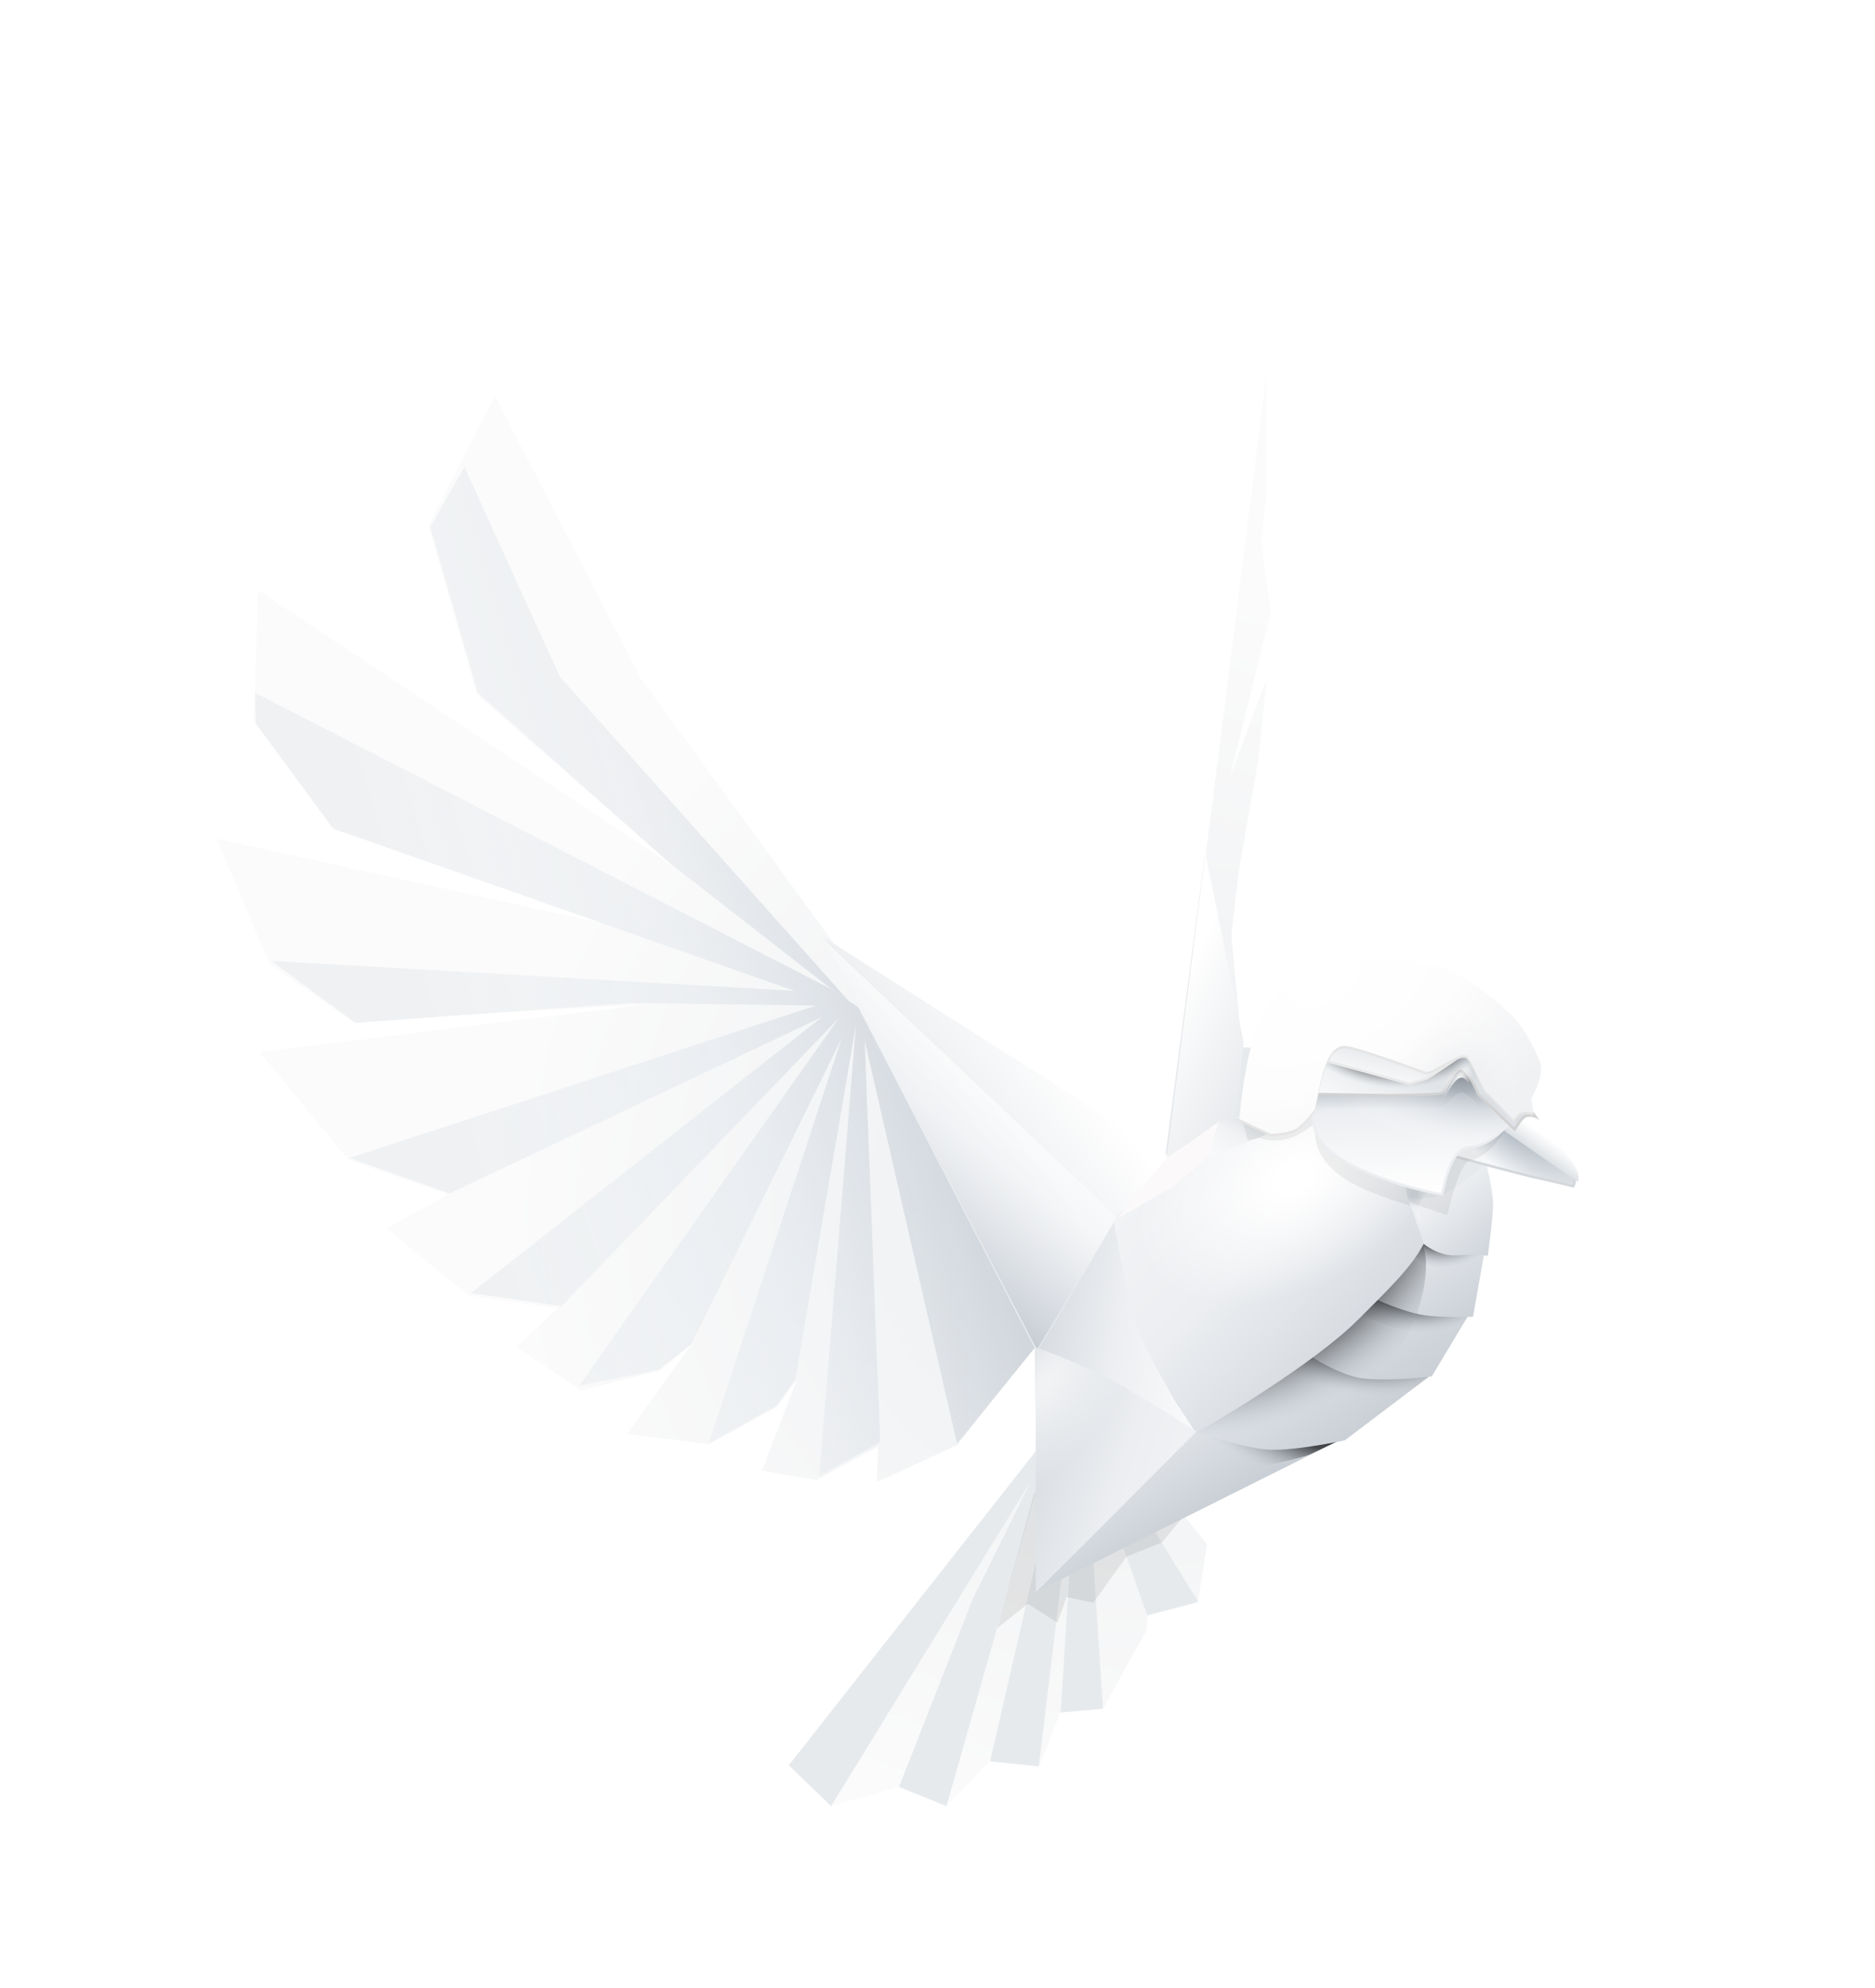 <svg width="731" height="775" viewBox="0 0 731 775" fill="none" xmlns="http://www.w3.org/2000/svg">
<path d="M192.989 154.363L249.657 264.151L325.326 368.008L454.513 450.862L471.908 319.001L493.67 146.452L493.806 193.22L491.606 210.431L495.451 238.583L479.521 302.797L493.838 264.61L490.462 296.752L483.032 339.132L480.06 364.767L485.049 416.85L435.426 557.951L470.584 601.934L467.036 624.46L447.55 629.514L446.905 635.584L430.032 666.044L413.518 667.171L405.213 688.327L385.889 686.437L369.144 703.688L350.5 696.5L324 704L307.405 688.104L404.231 565.512L404.231 524.012L373.203 563.2L341.798 577.698L342.372 563.671L318.489 576.868L297.08 573.274L310.613 537.804L302.77 548.422L276.512 562.931L244.566 558.876L269.754 523.822L257.2 534.186L226.636 541.935L201.323 525.074L217.481 509.862L182.818 505.023L150.63 478.822L174.7 465.522L135.879 452.127L101.251 410.137L251.989 391.395L137.459 398.127L105.214 375.957L84.395 326.908L264.382 366.267L130.345 323.224L99 281.5L100.545 230.01L262.068 337.268L185.925 270.804L167.087 204.665L192.989 154.363Z" fill="url(#paint0_radial)"/>
<path d="M403.36 525.4L321.162 366.31L454.23 451.018L469.748 333.333L483.126 408.202L499.929 408.628L528.122 375.912L566.909 383.042C576.114 392.808 595.328 413.382 598.543 417.546C601.758 421.711 595.56 426.621 592.059 428.555L614.422 460.756L578.987 453.488L579.412 480.102L570.301 514.271L556.849 535.414L522.506 560.104L404.991 619.327L403.36 525.4Z" fill="#E7EAED"/>
<path d="M409.208 558.729L307.56 688.018L324 704L402.125 576.924L379.194 623.299L350.5 696.5L369 704L406.997 570.233L413.561 566.606L386 686.5L405 688.5L420.126 562.979L413.5 667.5L430 666L423.189 561.286L447.267 629.671L467.19 624.374L423.305 553.224L409.208 558.729Z" fill="#E7EAED"/>
<path d="M442.271 584.446L421.231 568.08L416.395 559.328L403.035 582.705L388.833 634.54L400.753 625.097L412.246 632.456L415.862 622.46L426.25 624.718L439.16 606.73L452.976 601.201L461.624 590.823L442.271 584.446Z" fill="black" fill-opacity="0.08"/>
<path d="M435.527 475.064L320.437 364.997L455.785 450.73L435.527 475.064Z" fill="url(#paint1_linear)"/>
<path d="M404.991 619.327L465.696 555.506L521.193 560.829L515.066 564.215L404.991 619.327Z" stroke="#D2D7DC"/>
<path d="M567.968 387.027C569.092 388.234 588.428 409.235 597.955 419.585L598.543 417.546L566.909 383.042L528.122 375.912L523.746 378.33L559.711 387.591C559.972 386.685 560.805 384.815 562.049 384.585C563.604 384.297 566.563 385.518 567.968 387.027Z" stroke="#D2D7DC"/>
<path d="M404.477 525.354L435.285 474.626L466.468 557.936L404.749 618.89L404.477 525.354Z" fill="url(#paint2_linear)" stroke="#E7EAED"/>
<path d="M526.099 559.403L466.468 557.936L404.795 620.007L526.099 559.403Z" fill="url(#paint3_linear)"/>
<path d="M454.386 564.897L504.391 529.268L545.688 543.008L522 561.5L510.5 567C510.5 567 493.414 572.465 482.877 572.004C472.339 571.543 454.386 564.897 454.386 564.897Z" fill="url(#paint4_radial)"/>
<path d="M466.468 557.936L516.473 522.307L557.77 536.048L524.349 561.371C524.349 561.371 505.496 565.504 494.959 565.043C484.421 564.582 466.468 557.936 466.468 557.936Z" fill="url(#paint5_linear)"/>
<path d="M549.5 542.5L558.5 535.5C558.5 535.5 553.892 515.616 545.534 514.72C537.175 513.824 524.945 510.299 524.945 510.299L497.715 531.805C497.715 531.805 513.423 543.691 524.881 544.785C536.34 545.88 549.5 542.5 549.5 542.5Z" fill="url(#paint6_radial)"/>
<path d="M558.217 536.462L573.085 511.68C573.085 511.68 560.855 508.155 552.496 507.259C544.138 506.363 531.908 502.839 531.908 502.839L504.678 524.345C504.678 524.345 520.386 536.23 531.844 537.325C543.303 538.42 558.217 536.462 558.217 536.462Z" fill="url(#paint7_linear)"/>
<path d="M574 509.99L548.898 489.792L525.784 509.99C525.784 509.99 541.693 518.623 553.25 519.377C564.806 520.132 568.5 519.377 568.5 519.377L574 509.99Z" fill="url(#paint8_radial)"/>
<path d="M578.676 488.442L553.811 483.395L530.696 503.593C530.696 503.593 546.606 512.226 558.163 512.98C569.719 513.735 574.285 513.211 574.285 513.211L578.676 488.442Z" fill="url(#paint9_linear)"/>
<path d="M550.823 489.031C550.823 489.031 535.692 477.305 534.192 475.305C532.692 473.305 552.762 473.832 559.191 471.832C565.621 469.832 577.116 459.078 577.116 459.078C577.116 459.078 579.81 470.157 579.798 475.305C579.787 480.453 577.713 495.309 577.713 495.309C577.713 495.309 573.878 494.571 565.621 495.135C557.364 495.699 550.823 489.031 550.823 489.031Z" fill="url(#paint10_radial)"/>
<path d="M553.131 483.199C553.131 483.199 538 471.473 536.5 469.473C535 467.473 555.071 468 561.5 466C567.929 464 579.424 453.246 579.424 453.246C579.424 453.246 582.119 464.325 582.107 469.473C582.095 474.62 580.022 489.476 580.022 489.476C580.022 489.476 576.187 488.739 567.929 489.303C559.672 489.867 553.131 483.199 553.131 483.199Z" fill="url(#paint11_linear)"/>
<path d="M489.123 453.392L503.565 445.411L540.152 437.19L547.5 466.5L554.5 485C558.5 492.5 554.135 516.955 543.005 528.158C525.384 545.892 483.951 563.5 483.951 563.5L466.5 558C466.5 558 450.269 537.5 450.269 524.527C450.269 511.554 447.375 488.457 447.375 488.457L483.951 463.676L489.123 453.392Z" fill="url(#paint12_radial)"/>
<path d="M475.818 439.392L490.259 431.411L526.847 423.19L545.468 456.888L555.117 484.689C550.142 494.293 540.83 502.955 529.699 514.158C512.079 531.892 471.863 555.257 471.863 555.257L466.174 558.401C466.174 558.401 448.092 531.261 443.2 516.826C438.309 502.391 434.069 474.457 434.069 474.457L470.646 449.676L475.818 439.392Z" fill="url(#paint13_linear)"/>
<path d="M475.818 439.392L490.259 431.411L526.847 423.19L545.468 456.888L555.117 484.689C550.142 494.293 540.83 502.955 529.699 514.158C512.079 531.892 471.863 555.257 471.863 555.257L466.174 558.401C466.174 558.401 448.092 531.261 443.2 516.826C438.309 502.391 434.069 474.457 434.069 474.457L470.646 449.676L475.818 439.392Z" fill="url(#paint14_diamond)"/>
<path d="M454.91 451.214L469.943 332.654L484.831 406.117L482.043 436.221L454.91 451.214Z" fill="url(#paint15_linear)"/>
<g opacity="0.5">
<path d="M549.377 468.135C548.41 466.385 548.015 462.224 547.501 460.604C548.261 460.945 551.623 462.896 551.623 462.896C551.623 462.896 556.445 464.04 557.255 463.783C556.767 464.623 554.12 467 553.65 468.631C553.18 470.261 553.251 473.422 553.972 476.45L549.377 468.135Z" fill="url(#paint16_linear)"/>
<path d="M549.377 468.135C548.41 466.385 548.015 462.224 547.501 460.604C548.261 460.945 551.623 462.896 551.623 462.896C551.623 462.896 556.445 464.04 557.255 463.783C556.767 464.623 554.12 467 553.65 468.631C553.18 470.261 553.251 473.422 553.972 476.45L549.377 468.135Z" fill="url(#paint17_radial)"/>
</g>
<path d="M435.388 474.476L320.921 365.872L404.281 526.034L435.388 474.476Z" fill="url(#paint18_linear)"/>
<path d="M435.388 474.476L320.921 365.872L404.281 526.034L435.388 474.476Z" fill="url(#paint19_linear)"/>
<path d="M403.797 525.158C403.797 525.158 416.511 529.558 429.075 535.754C441.639 541.951 466.468 557.936 466.468 557.936L403.797 620.5L403.797 525.158Z" fill="url(#paint20_linear)"/>
<path d="M403.797 525.158C403.797 525.158 416.511 529.558 429.075 535.754C441.639 541.951 466.468 557.936 466.468 557.936L403.797 620.5L403.797 525.158Z" fill="url(#paint21_radial)"/>
<path d="M471.033 451.445L475.144 437.176L482.918 435.737L494.734 429.208L519.552 428.633L494.803 441.738L471.033 451.445Z" fill="white"/>
<path d="M471.033 451.445L475.144 437.176L482.918 435.737L494.734 429.208L519.552 428.633L494.803 441.738L471.033 451.445Z" fill="url(#paint22_linear)"/>
<path d="M181.085 182.077L218.245 263.799L332.517 392.026L261.302 336.549L186.276 270.039L167.725 205.455L181.085 182.077Z" fill="url(#paint23_radial)"/>
<path d="M181.085 182.077L218.245 263.799L332.517 392.026L261.302 336.549L186.276 270.039L167.725 205.455L181.085 182.077Z" fill="url(#paint24_linear)"/>
<path d="M99.442 270.036L324.365 385.677L334.555 392.614L403.36 525.4L373.116 562.677L337.099 405.489L343.105 562.123L319.472 575.182L333.714 399.362L310.088 537.523L302.683 547.899L276.425 562.408L328.117 404.74L269.471 523.978L256.676 533.905L225.823 540.099L327.115 396.725L218.949 509.051L183.606 504.017L320.608 396.322L175.292 465.195L136.23 451.362L318.19 391.945L245.637 390.906L138.535 398.675L105.761 374.512L309.899 386.244L129.82 322.943L99.707 281.886L99.442 270.036Z" fill="url(#paint25_radial)"/>
<path d="M99.442 270.036L324.365 385.677L334.555 392.614L403.36 525.4L373.116 562.677L337.099 405.489L343.105 562.123L319.472 575.182L333.714 399.362L310.088 537.523L302.683 547.899L276.425 562.408L328.117 404.74L269.471 523.978L256.676 533.905L225.823 540.099L327.115 396.725L218.949 509.051L183.606 504.017L320.608 396.322L175.292 465.195L136.23 451.362L318.19 391.945L245.637 390.906L138.535 398.675L105.761 374.512L309.899 386.244L129.82 322.943L99.707 281.886L99.442 270.036Z" fill="url(#paint26_linear)"/>
<path d="M435.527 475.064L454.91 451.214L464.492 444.777L475.144 437.176L471.228 450.766L457.604 462.293L435.527 475.064Z" fill="#FBF9F9"/>
<path d="M613.344 457.661C613.716 458.846 614.22 461.448 613.261 462.373C608.962 461.119 596.829 458.547 596.829 458.547C596.829 458.547 570.709 451.806 562.5 449.5L590.87 428.978L594.91 433.764L613.344 457.661Z" fill="url(#paint27_diamond)" stroke="#D4D7DB"/>
<path d="M615.06 460.637C615.06 460.637 580.131 436.449 579.552 435.849L589.712 427.779C606.364 443.243 617.831 456.587 615.06 460.637Z" fill="url(#paint28_linear)"/>
<path d="M574 452C579 452 589 439.478 589 435.5L585.451 423.294L545.199 400.19L528.652 409.333L484 435.5L486.5 444.5L491 443.446C496.551 445.499 504.353 445.405 513.5 437C513.5 437 507.559 451.071 528.652 462C534.661 465.113 544.195 468.203 550 470L549.5 468.5C557 471.5 564.149 473.571 564.149 473.571C565.297 470.142 569 452 574 452Z" fill="black" fill-opacity="0.06"/>
<path d="M573.5 447C581.914 446.714 590.755 435.458 591.365 434.291L583.451 415.294L543.199 392.19L526.652 401.333L484.427 434.332C484.427 434.332 504.246 431.949 510.269 431.478C514.979 431.731 505.559 443.071 526.652 454C542.559 462.242 562.149 465.571 562.149 465.571C563.297 462.142 565.085 447.287 573.5 447Z" fill="url(#paint29_linear)"/>
<path d="M573.5 447C581.914 446.714 590.755 435.458 591.365 434.291L583.451 415.294L543.199 392.19L526.652 401.333L484.427 434.332C484.427 434.332 504.246 431.949 510.269 431.478C514.979 431.731 505.559 443.071 526.652 454C542.559 462.242 562.149 465.571 562.149 465.571C563.297 462.142 565.085 447.287 573.5 447Z" fill="url(#paint30_diamond)"/>
<path d="M573.5 447C581.914 446.714 590.755 435.458 591.365 434.291L583.451 415.294L543.199 392.19L526.652 401.333L484.427 434.332C484.427 434.332 504.246 431.949 510.269 431.478C514.979 431.731 505.559 443.071 526.652 454C542.559 462.242 562.149 465.571 562.149 465.571C563.297 462.142 565.085 447.287 573.5 447Z" stroke="#ECEEF1"/>
<path d="M542.264 432.343L512.179 431.519L517.495 410.19L565.212 400.928C575.687 408.381 600 438 600 438C600 438 596.75 437.033 595 438C593.249 438.967 590 440.573 590 440.573L576.453 431.769C575.516 429.199 573.018 427.006 570.679 426.022C567.754 424.792 564.092 430.961 562.314 431.519C560.892 431.965 548.355 432.254 542.264 432.343Z" fill="url(#paint31_linear)"/>
<path d="M541.996 426.936L513.13 426.426L517.226 404.783L564.943 395.521C575.419 402.974 598.6 435.224 598.6 435.224C598.6 435.224 596.319 434.199 594.569 435.166C592.818 436.133 590.527 440.256 590.527 440.256L576.184 426.362C575.247 423.792 572.34 417.484 570 416.5C567.075 415.27 563.823 425.554 562.046 426.112C560.623 426.558 548.086 426.847 541.996 426.936Z" fill="url(#paint32_linear)"/>
<path d="M541.996 426.936L513.13 426.426L517.226 404.783L564.943 395.521C575.419 402.974 598.6 435.224 598.6 435.224C598.6 435.224 596.319 434.199 594.569 435.166C592.818 436.133 590.527 440.256 590.527 440.256L576.184 426.362C575.247 423.792 572.34 417.484 570 416.5C567.075 415.27 563.823 425.554 562.046 426.112C560.623 426.558 548.086 426.847 541.996 426.936Z" fill="url(#paint33_diamond)"/>
<path d="M541.996 426.936L513.13 426.426L517.226 404.783L564.943 395.521C575.419 402.974 598.6 435.224 598.6 435.224C598.6 435.224 596.319 434.199 594.569 435.166C592.818 436.133 590.527 440.256 590.527 440.256L576.184 426.362C575.247 423.792 572.34 417.484 570 416.5C567.075 415.27 563.823 425.554 562.046 426.112C560.623 426.558 548.086 426.847 541.996 426.936Z" stroke="#D2D2D2"/>
<g filter="url(#filter0_d)">
<path d="M570.185 416.049C567.467 415.265 564.256 422.55 563.185 423.713L557.499 416.049C560.904 413.596 569.428 406.829 573.933 407.539C578.438 408.248 581.361 415.812 582.259 419.504L575.211 422.257C574.581 421.462 572.223 416.636 570.185 416.049Z" fill="url(#paint34_radial)"/>
</g>
<path d="M547.5 426.5L504.5 416.5L524.5 406C532.75 408.868 550.736 415.477 554.817 414.593C558.899 413.708 568.503 409.719 572 409.5C571.5 410.5 575 418.5 575 418.5C572.25 422.103 563.995 424.005 562 426C561.3 426.387 547.5 426.5 547.5 426.5Z" fill="url(#paint35_radial)"/>
<path d="M553.565 421.204C552.162 421.638 550.593 422.098 549.526 422.403L513.775 412.603L526.017 405.641C530.156 407.075 536.49 409.13 542.323 410.733C545.289 411.548 548.135 412.248 550.5 412.689C551.682 412.909 552.752 413.067 553.661 413.14C554.561 413.213 555.34 413.208 555.923 413.081C559.357 412.337 565.637 411.751 569.594 411.457C567.445 412.911 564.761 414.723 562.384 416.321C560.89 417.325 559.517 418.244 558.475 418.936C557.418 419.637 556.729 420.086 556.577 420.17C556.448 420.241 556.085 420.382 555.524 420.574C554.981 420.759 554.297 420.977 553.565 421.204Z" fill="url(#paint36_linear)" stroke="#EAEAEA"/>
<path d="M596.419 428.004L596.418 428.042L596.423 428.081L597.253 434.105C595.076 433.502 593.518 433.737 592.339 434.41C591.298 435.004 590.608 435.918 590.073 436.691C588.634 435.259 586.985 433.521 585.428 431.882C585.099 431.535 584.774 431.193 584.457 430.86C583.473 429.826 582.557 428.871 581.798 428.113C581.051 427.367 580.424 426.777 580.031 426.505C579.895 426.411 579.688 426.182 579.417 425.778C579.156 425.388 578.865 424.883 578.55 424.289C577.921 423.103 577.219 421.606 576.491 420.056L576.486 420.045C575.759 418.496 575.009 416.898 574.295 415.536C573.589 414.19 572.889 413.017 572.254 412.359C571.83 411.92 571.244 411.784 570.642 411.804C570.042 411.824 569.36 411.998 568.646 412.258C567.215 412.777 565.518 413.686 563.838 414.628C563.433 414.855 563.03 415.084 562.631 415.311C561.353 416.035 560.115 416.738 559.011 417.282C558.288 417.639 557.641 417.919 557.095 418.09C556.557 418.258 556.18 418.3 555.942 418.258L555.903 418.243L555.679 418.16C555.483 418.088 555.195 417.982 554.826 417.846C554.089 417.576 553.031 417.189 551.747 416.724C549.179 415.794 545.706 414.551 542.085 413.301C538.464 412.05 534.692 410.79 531.528 409.827C529.946 409.345 528.512 408.936 527.323 408.639C526.144 408.344 525.173 408.151 524.531 408.117C522.134 407.988 520.26 409.267 518.8 411.218C517.346 413.159 516.255 415.824 515.399 418.631C514.541 421.446 513.907 424.446 513.389 427.081C513.279 427.64 513.174 428.18 513.074 428.698C512.708 430.593 512.399 432.189 512.094 433.276C512.069 433.309 512.035 433.354 511.993 433.408C511.891 433.542 511.742 433.735 511.553 433.974C511.176 434.453 510.641 435.114 510.014 435.844C508.754 437.311 507.146 439.025 505.701 440.099C505.024 440.602 504.059 441.011 502.956 441.336C501.86 441.66 500.664 441.89 499.549 442.054C498.436 442.217 497.414 442.312 496.669 442.367C496.298 442.394 495.996 442.411 495.787 442.421C495.704 442.425 495.636 442.428 495.584 442.43L483.687 436.87C483.689 436.847 483.691 436.823 483.694 436.797C483.718 436.523 483.754 436.119 483.804 435.601C483.905 434.565 484.059 433.074 484.276 431.255C484.709 427.616 485.389 422.667 486.379 417.427C487.369 412.184 488.666 406.662 490.33 401.869C492.001 397.06 494.017 393.057 496.41 390.787C506.237 381.464 515.972 379.195 525.596 377.114C535.146 375.05 548.494 375.255 561.906 378.75C567.101 380.103 573.388 384.109 578.847 388.306C584.294 392.494 588.843 396.817 590.554 398.735C593.966 402.559 598.208 410.454 600.074 415.557C600.568 417.848 599.729 420.616 598.693 423.012C598.207 424.137 597.69 425.153 597.273 425.973L597.202 426.114C596.989 426.531 596.803 426.901 596.669 427.197C596.602 427.345 596.544 427.484 596.501 427.607C596.463 427.72 596.421 427.863 596.419 428.004Z" fill="url(#paint37_radial)"/>
<path d="M596.419 428.004L596.418 428.042L596.423 428.081L597.253 434.105C595.076 433.502 593.518 433.737 592.339 434.41C591.298 435.004 590.608 435.918 590.073 436.691C588.634 435.259 586.985 433.521 585.428 431.882C585.099 431.535 584.774 431.193 584.457 430.86C583.473 429.826 582.557 428.871 581.798 428.113C581.051 427.367 580.424 426.777 580.031 426.505C579.895 426.411 579.688 426.182 579.417 425.778C579.156 425.388 578.865 424.883 578.55 424.289C577.921 423.103 577.219 421.606 576.491 420.056L576.486 420.045C575.759 418.496 575.009 416.898 574.295 415.536C573.589 414.19 572.889 413.017 572.254 412.359C571.83 411.92 571.244 411.784 570.642 411.804C570.042 411.824 569.36 411.998 568.646 412.258C567.215 412.777 565.518 413.686 563.838 414.628C563.433 414.855 563.03 415.084 562.631 415.311C561.353 416.035 560.115 416.738 559.011 417.282C558.288 417.639 557.641 417.919 557.095 418.09C556.557 418.258 556.18 418.3 555.942 418.258L555.903 418.243L555.679 418.16C555.483 418.088 555.195 417.982 554.826 417.846C554.089 417.576 553.031 417.189 551.747 416.724C549.179 415.794 545.706 414.551 542.085 413.301C538.464 412.05 534.692 410.79 531.528 409.827C529.946 409.345 528.512 408.936 527.323 408.639C526.144 408.344 525.173 408.151 524.531 408.117C522.134 407.988 520.26 409.267 518.8 411.218C517.346 413.159 516.255 415.824 515.399 418.631C514.541 421.446 513.907 424.446 513.389 427.081C513.279 427.64 513.174 428.18 513.074 428.698C512.708 430.593 512.399 432.189 512.094 433.276C512.069 433.309 512.035 433.354 511.993 433.408C511.891 433.542 511.742 433.735 511.553 433.974C511.176 434.453 510.641 435.114 510.014 435.844C508.754 437.311 507.146 439.025 505.701 440.099C505.024 440.602 504.059 441.011 502.956 441.336C501.86 441.66 500.664 441.89 499.549 442.054C498.436 442.217 497.414 442.312 496.669 442.367C496.298 442.394 495.996 442.411 495.787 442.421C495.704 442.425 495.636 442.428 495.584 442.43L483.687 436.87C483.689 436.847 483.691 436.823 483.694 436.797C483.718 436.523 483.754 436.119 483.804 435.601C483.905 434.565 484.059 433.074 484.276 431.255C484.709 427.616 485.389 422.667 486.379 417.427C487.369 412.184 488.666 406.662 490.33 401.869C492.001 397.06 494.017 393.057 496.41 390.787C506.237 381.464 515.972 379.195 525.596 377.114C535.146 375.05 548.494 375.255 561.906 378.75C567.101 380.103 573.388 384.109 578.847 388.306C584.294 392.494 588.843 396.817 590.554 398.735C593.966 402.559 598.208 410.454 600.074 415.557C600.568 417.848 599.729 420.616 598.693 423.012C598.207 424.137 597.69 425.153 597.273 425.973L597.202 426.114C596.989 426.531 596.803 426.901 596.669 427.197C596.602 427.345 596.544 427.484 596.501 427.607C596.463 427.72 596.421 427.863 596.419 428.004Z" fill="url(#paint38_angular)"/>
<path d="M596.419 428.004L596.418 428.042L596.423 428.081L597.253 434.105C595.076 433.502 593.518 433.737 592.339 434.41C591.298 435.004 590.608 435.918 590.073 436.691C588.634 435.259 586.985 433.521 585.428 431.882C585.099 431.535 584.774 431.193 584.457 430.86C583.473 429.826 582.557 428.871 581.798 428.113C581.051 427.367 580.424 426.777 580.031 426.505C579.895 426.411 579.688 426.182 579.417 425.778C579.156 425.388 578.865 424.883 578.55 424.289C577.921 423.103 577.219 421.606 576.491 420.056L576.486 420.045C575.759 418.496 575.009 416.898 574.295 415.536C573.589 414.19 572.889 413.017 572.254 412.359C571.83 411.92 571.244 411.784 570.642 411.804C570.042 411.824 569.36 411.998 568.646 412.258C567.215 412.777 565.518 413.686 563.838 414.628C563.433 414.855 563.03 415.084 562.631 415.311C561.353 416.035 560.115 416.738 559.011 417.282C558.288 417.639 557.641 417.919 557.095 418.09C556.557 418.258 556.18 418.3 555.942 418.258L555.903 418.243L555.679 418.16C555.483 418.088 555.195 417.982 554.826 417.846C554.089 417.576 553.031 417.189 551.747 416.724C549.179 415.794 545.706 414.551 542.085 413.301C538.464 412.05 534.692 410.79 531.528 409.827C529.946 409.345 528.512 408.936 527.323 408.639C526.144 408.344 525.173 408.151 524.531 408.117C522.134 407.988 520.26 409.267 518.8 411.218C517.346 413.159 516.255 415.824 515.399 418.631C514.541 421.446 513.907 424.446 513.389 427.081C513.279 427.64 513.174 428.18 513.074 428.698C512.708 430.593 512.399 432.189 512.094 433.276C512.069 433.309 512.035 433.354 511.993 433.408C511.891 433.542 511.742 433.735 511.553 433.974C511.176 434.453 510.641 435.114 510.014 435.844C508.754 437.311 507.146 439.025 505.701 440.099C505.024 440.602 504.059 441.011 502.956 441.336C501.86 441.66 500.664 441.89 499.549 442.054C498.436 442.217 497.414 442.312 496.669 442.367C496.298 442.394 495.996 442.411 495.787 442.421C495.704 442.425 495.636 442.428 495.584 442.43L483.687 436.87C483.689 436.847 483.691 436.823 483.694 436.797C483.718 436.523 483.754 436.119 483.804 435.601C483.905 434.565 484.059 433.074 484.276 431.255C484.709 427.616 485.389 422.667 486.379 417.427C487.369 412.184 488.666 406.662 490.33 401.869C492.001 397.06 494.017 393.057 496.41 390.787C506.237 381.464 515.972 379.195 525.596 377.114C535.146 375.05 548.494 375.255 561.906 378.75C567.101 380.103 573.388 384.109 578.847 388.306C584.294 392.494 588.843 396.817 590.554 398.735C593.966 402.559 598.208 410.454 600.074 415.557C600.568 417.848 599.729 420.616 598.693 423.012C598.207 424.137 597.69 425.153 597.273 425.973L597.202 426.114C596.989 426.531 596.803 426.901 596.669 427.197C596.602 427.345 596.544 427.484 596.501 427.607C596.463 427.72 596.421 427.863 596.419 428.004Z" stroke="#E5E5E5"/>
<path d="M571.894 411.706C569.58 409.308 558.741 418.381 555.806 417.74C555.806 417.74 529.215 407.87 524.505 407.616C515.819 407.148 514.169 426.884 512.55 432.502C512.55 432.502 508.984 437.282 506 439.5C503.016 441.718 495.482 441.934 495.482 441.934L483.16 436.175C483.16 436.175 486.131 398.849 496.066 389.425C506 380 515.854 377.709 525.491 375.626C535.128 373.542 548.555 373.755 562.032 377.266C572.631 380.027 587.454 393.509 590.928 397.402C594.402 401.296 598.682 409.277 600.555 414.418C602 420 597.017 427.558 597 428.5L597.855 433.816C592.876 432.103 591.356 434.721 590.147 436.467C586.478 432.867 581.143 426.884 579.746 425.916C578 424.707 574.209 414.104 571.894 411.706Z" fill="url(#paint39_radial)"/>
<path d="M571.894 411.706C569.58 409.308 558.741 418.381 555.806 417.74C555.806 417.74 529.215 407.87 524.505 407.616C515.819 407.148 514.169 426.884 512.55 432.502C512.55 432.502 508.984 437.282 506 439.5C503.016 441.718 495.482 441.934 495.482 441.934L483.16 436.175C483.16 436.175 486.131 398.849 496.066 389.425C506 380 515.854 377.709 525.491 375.626C535.128 373.542 548.555 373.755 562.032 377.266C572.631 380.027 587.454 393.509 590.928 397.402C594.402 401.296 598.682 409.277 600.555 414.418C602 420 597.017 427.558 597 428.5L597.855 433.816C592.876 432.103 591.356 434.721 590.147 436.467C586.478 432.867 581.143 426.884 579.746 425.916C578 424.707 574.209 414.104 571.894 411.706Z" fill="url(#paint40_angular)"/>
<defs>
<filter id="filter0_d" x="553" y="405" width="34.115" height="32.178" filterUnits="userSpaceOnUse" color-interpolation-filters="sRGB">
<feFlood flood-opacity="0" result="BackgroundImageFix"/>
<feColorMatrix in="SourceAlpha" type="matrix" values="0 0 0 0 0 0 0 0 0 0 0 0 0 0 0 0 0 0 127 0" result="hardAlpha"/>
<feOffset dy="4"/>
<feGaussianBlur stdDeviation="2"/>
<feColorMatrix type="matrix" values="0 0 0 0 0 0 0 0 0 0 0 0 0 0 0 0 0 0 0.25 0"/>
<feBlend mode="normal" in2="BackgroundImageFix" result="effect1_dropShadow"/>
<feBlend mode="normal" in="SourceGraphic" in2="effect1_dropShadow" result="shape"/>
</filter>
<radialGradient id="paint0_radial" cx="0" cy="0" r="1" gradientUnits="userSpaceOnUse" gradientTransform="translate(437.865 472.058) rotate(75.849) scale(245.103 240.604)">
<stop stop-color="#E7EAED"/>
<stop offset="0.064" stop-color="#EDEFF1"/>
<stop offset="1" stop-color="#FBFBFB"/>
</radialGradient>
<linearGradient id="paint1_linear" x1="334.575" y1="469.151" x2="411.449" y2="406.679" gradientUnits="userSpaceOnUse">
<stop stop-color="#D8DCE1"/>
<stop offset="1" stop-color="white"/>
</linearGradient>
<linearGradient id="paint2_linear" x1="368.731" y1="490.512" x2="560.445" y2="518.097" gradientUnits="userSpaceOnUse">
<stop offset="0.016" stop-color="#BEC5CD"/>
<stop offset="0.358" stop-color="#ECEEF1"/>
<stop offset="0.615" stop-color="white"/>
</linearGradient>
<linearGradient id="paint3_linear" x1="501.968" y1="587.718" x2="457.379" y2="517.784" gradientUnits="userSpaceOnUse">
<stop stop-color="#BEC5CD"/>
<stop offset="0.76" stop-color="#ECEEF1"/>
<stop offset="1" stop-color="white"/>
</linearGradient>
<radialGradient id="paint4_radial" cx="0" cy="0" r="1" gradientUnits="userSpaceOnUse" gradientTransform="translate(507 534.5) rotate(116.307) scale(49.641 95.863)">
<stop offset="0.017"/>
<stop offset="0.516" stop-color="#252628" stop-opacity="0.807"/>
<stop offset="0.817" stop-color="#BEC5CD" stop-opacity="0"/>
</radialGradient>
<linearGradient id="paint5_linear" x1="550.881" y1="569.645" x2="485.679" y2="480.114" gradientUnits="userSpaceOnUse">
<stop stop-color="#BEC5CD"/>
<stop offset="0.76" stop-color="#ECEEF1"/>
<stop offset="1" stop-color="white"/>
</linearGradient>
<radialGradient id="paint6_radial" cx="0" cy="0" r="1" gradientUnits="userSpaceOnUse" gradientTransform="translate(531.989 510.016) rotate(97.987) scale(41.23 61.921)">
<stop offset="0.017"/>
<stop offset="0.516" stop-color="#252628" stop-opacity="0.807"/>
<stop offset="0.817" stop-color="#BEC5CD" stop-opacity="0"/>
</radialGradient>
<linearGradient id="paint7_linear" x1="571.797" y1="554.35" x2="509.801" y2="453.572" gradientUnits="userSpaceOnUse">
<stop stop-color="#BEC5CD"/>
<stop offset="0.76" stop-color="#ECEEF1"/>
<stop offset="1" stop-color="white"/>
</linearGradient>
<radialGradient id="paint8_radial" cx="0" cy="0" r="1" gradientUnits="userSpaceOnUse" gradientTransform="translate(550 491.5) rotate(94.263) scale(34.322 49.719)">
<stop offset="0.017"/>
<stop offset="0.516" stop-color="#252628" stop-opacity="0.807"/>
<stop offset="0.817" stop-color="#BEC5CD" stop-opacity="0"/>
</radialGradient>
<linearGradient id="paint9_linear" x1="580.677" y1="530.703" x2="526.43" y2="444.687" gradientUnits="userSpaceOnUse">
<stop stop-color="#BEC5CD"/>
<stop offset="0.619" stop-color="#ECEEF1"/>
<stop offset="1" stop-color="white"/>
</linearGradient>
<radialGradient id="paint10_radial" cx="0" cy="0" r="1" gradientUnits="userSpaceOnUse" gradientTransform="translate(561.5 468.5) rotate(87.089) scale(29.538 30.509)">
<stop offset="0.017"/>
<stop offset="0.574" stop-color="#252628" stop-opacity="0.807"/>
<stop offset="0.88" stop-color="#BEC5CD" stop-opacity="0"/>
</radialGradient>
<linearGradient id="paint11_linear" x1="593.814" y1="500.296" x2="533.737" y2="432.988" gradientUnits="userSpaceOnUse">
<stop stop-color="#BEC5CD"/>
<stop offset="0.503" stop-color="#ECEEF1"/>
<stop offset="1" stop-color="white"/>
</linearGradient>
<radialGradient id="paint12_radial" cx="0" cy="0" r="1" gradientUnits="userSpaceOnUse" gradientTransform="translate(474 470) rotate(66.416) scale(107.477 137.016)">
<stop offset="0.017"/>
<stop offset="0.578" stop-color="#252628" stop-opacity="0.807"/>
<stop offset="0.817" stop-color="#BEC5CD" stop-opacity="0"/>
</radialGradient>
<linearGradient id="paint13_linear" x1="560.02" y1="571.096" x2="408.022" y2="418.015" gradientUnits="userSpaceOnUse">
<stop stop-color="#BEC5CD"/>
<stop offset="0.505" stop-color="#ECEEF1"/>
<stop offset="0.776" stop-color="#F3F4F6"/>
<stop offset="1" stop-color="white"/>
</linearGradient>
<radialGradient id="paint14_diamond" cx="0" cy="0" r="1" gradientUnits="userSpaceOnUse" gradientTransform="translate(503.94 459.27) rotate(60.377) scale(123.009 191.46)">
<stop offset="0.04" stop-color="white"/>
<stop offset="0.343" stop-color="white" stop-opacity="0"/>
</radialGradient>
<linearGradient id="paint15_linear" x1="512.774" y1="438.248" x2="448.237" y2="406.302" gradientUnits="userSpaceOnUse">
<stop stop-color="#D8DCE1"/>
<stop offset="1" stop-color="white"/>
</linearGradient>
<linearGradient id="paint16_linear" x1="551.222" y1="466.033" x2="558.136" y2="475.048" gradientUnits="userSpaceOnUse">
<stop stop-color="#BEC5CD"/>
<stop offset="0.289" stop-color="#ECEEF1"/>
<stop offset="1" stop-color="white"/>
</linearGradient>
<radialGradient id="paint17_radial" cx="0" cy="0" r="1" gradientUnits="userSpaceOnUse" gradientTransform="translate(551.278 465.372) rotate(31.331) scale(24.187 23.223)">
<stop offset="0.04" stop-color="#B7BFC8"/>
<stop offset="0.343" stop-color="white" stop-opacity="0"/>
</radialGradient>
<linearGradient id="paint18_linear" x1="305.398" y1="466.023" x2="397.844" y2="395.354" gradientUnits="userSpaceOnUse">
<stop stop-color="#BEC5CD"/>
<stop offset="0.401" stop-color="#ECEEF1"/>
<stop offset="0.748" stop-color="white"/>
</linearGradient>
<linearGradient id="paint19_linear" x1="376.5" y1="515" x2="460.5" y2="405.5" gradientUnits="userSpaceOnUse">
<stop stop-color="#BEC5CD"/>
<stop offset="0.416" stop-color="#ECEEF1" stop-opacity="0.51"/>
<stop offset="0.845" stop-color="white" stop-opacity="0"/>
</linearGradient>
<linearGradient id="paint20_linear" x1="367.982" y1="514.101" x2="550.731" y2="572.512" gradientUnits="userSpaceOnUse">
<stop stop-color="#BEC5CD"/>
<stop offset="0.436" stop-color="#ECEEF1"/>
<stop offset="1" stop-color="white"/>
</linearGradient>
<radialGradient id="paint21_radial" cx="0" cy="0" r="1" gradientUnits="userSpaceOnUse" gradientTransform="translate(407.231 539.512) rotate(35.707) scale(39.408 79.263)">
<stop offset="0.04" stop-color="white" stop-opacity="0.65"/>
<stop offset="0.701" stop-color="white" stop-opacity="0"/>
</radialGradient>
<linearGradient id="paint22_linear" x1="492.258" y1="428.862" x2="459.158" y2="483.713" gradientUnits="userSpaceOnUse">
<stop stop-color="#BEC5CD"/>
<stop offset="0.266" stop-color="#E1E4E8" stop-opacity="0.468"/>
<stop offset="0.827" stop-color="white" stop-opacity="0"/>
</linearGradient>
<radialGradient id="paint23_radial" cx="0" cy="0" r="1" gradientUnits="userSpaceOnUse" gradientTransform="translate(359.842 463.187) rotate(113.008) scale(143.531 174.738)">
<stop stop-color="#E4EAF0"/>
<stop offset="1" stop-color="#EFF1F3"/>
</radialGradient>
<linearGradient id="paint24_linear" x1="416" y1="437.5" x2="120.06" y2="526.668" gradientUnits="userSpaceOnUse">
<stop stop-color="#BEC5CD"/>
<stop offset="0.401" stop-color="#ECEEF1" stop-opacity="0.51"/>
<stop offset="0.748" stop-color="white" stop-opacity="0"/>
</linearGradient>
<radialGradient id="paint25_radial" cx="0" cy="0" r="1" gradientUnits="userSpaceOnUse" gradientTransform="translate(359.842 463.187) rotate(113.008) scale(143.531 174.738)">
<stop stop-color="#E4EAF0"/>
<stop offset="1" stop-color="#EFF1F3"/>
</radialGradient>
<linearGradient id="paint26_linear" x1="416" y1="437.5" x2="120.06" y2="526.668" gradientUnits="userSpaceOnUse">
<stop stop-color="#BEC5CD"/>
<stop offset="0.401" stop-color="#ECEEF1" stop-opacity="0.51"/>
<stop offset="0.748" stop-color="white" stop-opacity="0"/>
</linearGradient>
<radialGradient id="paint27_diamond" cx="0" cy="0" r="1" gradientUnits="userSpaceOnUse" gradientTransform="translate(587.763 438.356) rotate(126.53) scale(69.809 234.45)">
<stop offset="0.04" stop-color="#B7BFC8"/>
<stop offset="0.231" stop-color="#F7F8F9"/>
</radialGradient>
<linearGradient id="paint28_linear" x1="591.447" y1="462.598" x2="606" y2="442.5" gradientUnits="userSpaceOnUse">
<stop offset="0.1" stop-color="#B7BFC8"/>
<stop offset="0.587" stop-color="#DADEE2"/>
<stop offset="0.743" stop-color="#EDEFF1"/>
<stop offset="0.912" stop-color="white"/>
</linearGradient>
<linearGradient id="paint29_linear" x1="541.525" y1="418.776" x2="543.465" y2="465.317" gradientUnits="userSpaceOnUse">
<stop stop-color="#BEC5CD"/>
<stop offset="0.289" stop-color="#ECEEF1"/>
<stop offset="1" stop-color="white"/>
</linearGradient>
<radialGradient id="paint30_diamond" cx="0" cy="0" r="1" gradientUnits="userSpaceOnUse" gradientTransform="translate(569.637 422.094) rotate(100.038) scale(73.949 163.758)">
<stop offset="0.04" stop-color="#B7BFC8"/>
<stop offset="0.343" stop-color="white" stop-opacity="0"/>
</radialGradient>
<linearGradient id="paint31_linear" x1="573" y1="375.5" x2="572.41" y2="435.553" gradientUnits="userSpaceOnUse">
<stop offset="0.017"/>
<stop offset="0.586" stop-color="#252628" stop-opacity="0.807"/>
<stop offset="0.959" stop-color="#BEC5CD" stop-opacity="0"/>
</linearGradient>
<linearGradient id="paint32_linear" x1="588.374" y1="404.313" x2="555.954" y2="459.36" gradientUnits="userSpaceOnUse">
<stop stop-color="#BEC5CD"/>
<stop offset="0.527" stop-color="#E4E7EA"/>
<stop offset="1" stop-color="white"/>
</linearGradient>
<radialGradient id="paint33_diamond" cx="0" cy="0" r="1" gradientUnits="userSpaceOnUse" gradientTransform="translate(578.778 411.302) rotate(103.244) scale(47.6 153.478)">
<stop offset="0.04" stop-color="#B7BFC8"/>
<stop offset="0.343" stop-color="white" stop-opacity="0"/>
</radialGradient>
<radialGradient id="paint34_radial" cx="0" cy="0" r="1" gradientUnits="userSpaceOnUse" gradientTransform="translate(568.716 416.705) rotate(-61.498) scale(21.36 9.005)">
<stop stop-color="white"/>
<stop offset="0.505" stop-color="white" stop-opacity="0"/>
</radialGradient>
<radialGradient id="paint35_radial" cx="0" cy="0" r="1" gradientUnits="userSpaceOnUse" gradientTransform="translate(542.194 399.445) rotate(95.556) scale(30.802 47.799)">
<stop offset="0.017"/>
<stop offset="0.575" stop-color="#252628" stop-opacity="0.807"/>
<stop offset="0.803" stop-color="#BEC5CD" stop-opacity="0"/>
</radialGradient>
<linearGradient id="paint36_linear" x1="546.03" y1="381.44" x2="536.849" y2="424.788" gradientUnits="userSpaceOnUse">
<stop stop-color="#B7BFC8"/>
<stop offset="1" stop-color="white"/>
</linearGradient>
<radialGradient id="paint37_radial" cx="0" cy="0" r="1" gradientUnits="userSpaceOnUse" gradientTransform="translate(516.259 382.325) rotate(59.275) scale(79.539 132.056)">
<stop stop-color="white"/>
<stop offset="0.477" stop-color="#FDFDFD"/>
<stop offset="1" stop-color="#F0F1F3"/>
</radialGradient>
<radialGradient id="paint38_angular" cx="0" cy="0" r="1" gradientUnits="userSpaceOnUse" gradientTransform="translate(568.186 420.468) rotate(-15.297) scale(33.956 33.086)">
<stop stop-color="#A0A6AE" stop-opacity="0.41"/>
<stop offset="0.157" stop-color="#D5D7DB" stop-opacity="0.183"/>
<stop offset="0.84" stop-color="white" stop-opacity="0"/>
</radialGradient>
<radialGradient id="paint39_radial" cx="0" cy="0" r="1" gradientUnits="userSpaceOnUse" gradientTransform="translate(516.259 381.325) rotate(59.275) scale(79.539 132.056)">
<stop stop-color="white"/>
<stop offset="0.477" stop-color="#FDFDFD"/>
<stop offset="1" stop-color="#F0F1F3"/>
</radialGradient>
<radialGradient id="paint40_angular" cx="0" cy="0" r="1" gradientUnits="userSpaceOnUse" gradientTransform="translate(568.186 419.468) rotate(-15.297) scale(33.956 33.086)">
<stop stop-color="#A0A6AE" stop-opacity="0.41"/>
<stop offset="0.157" stop-color="#D5D7DB" stop-opacity="0.183"/>
<stop offset="0.84" stop-color="white" stop-opacity="0"/>
</radialGradient>
</defs>
</svg>
